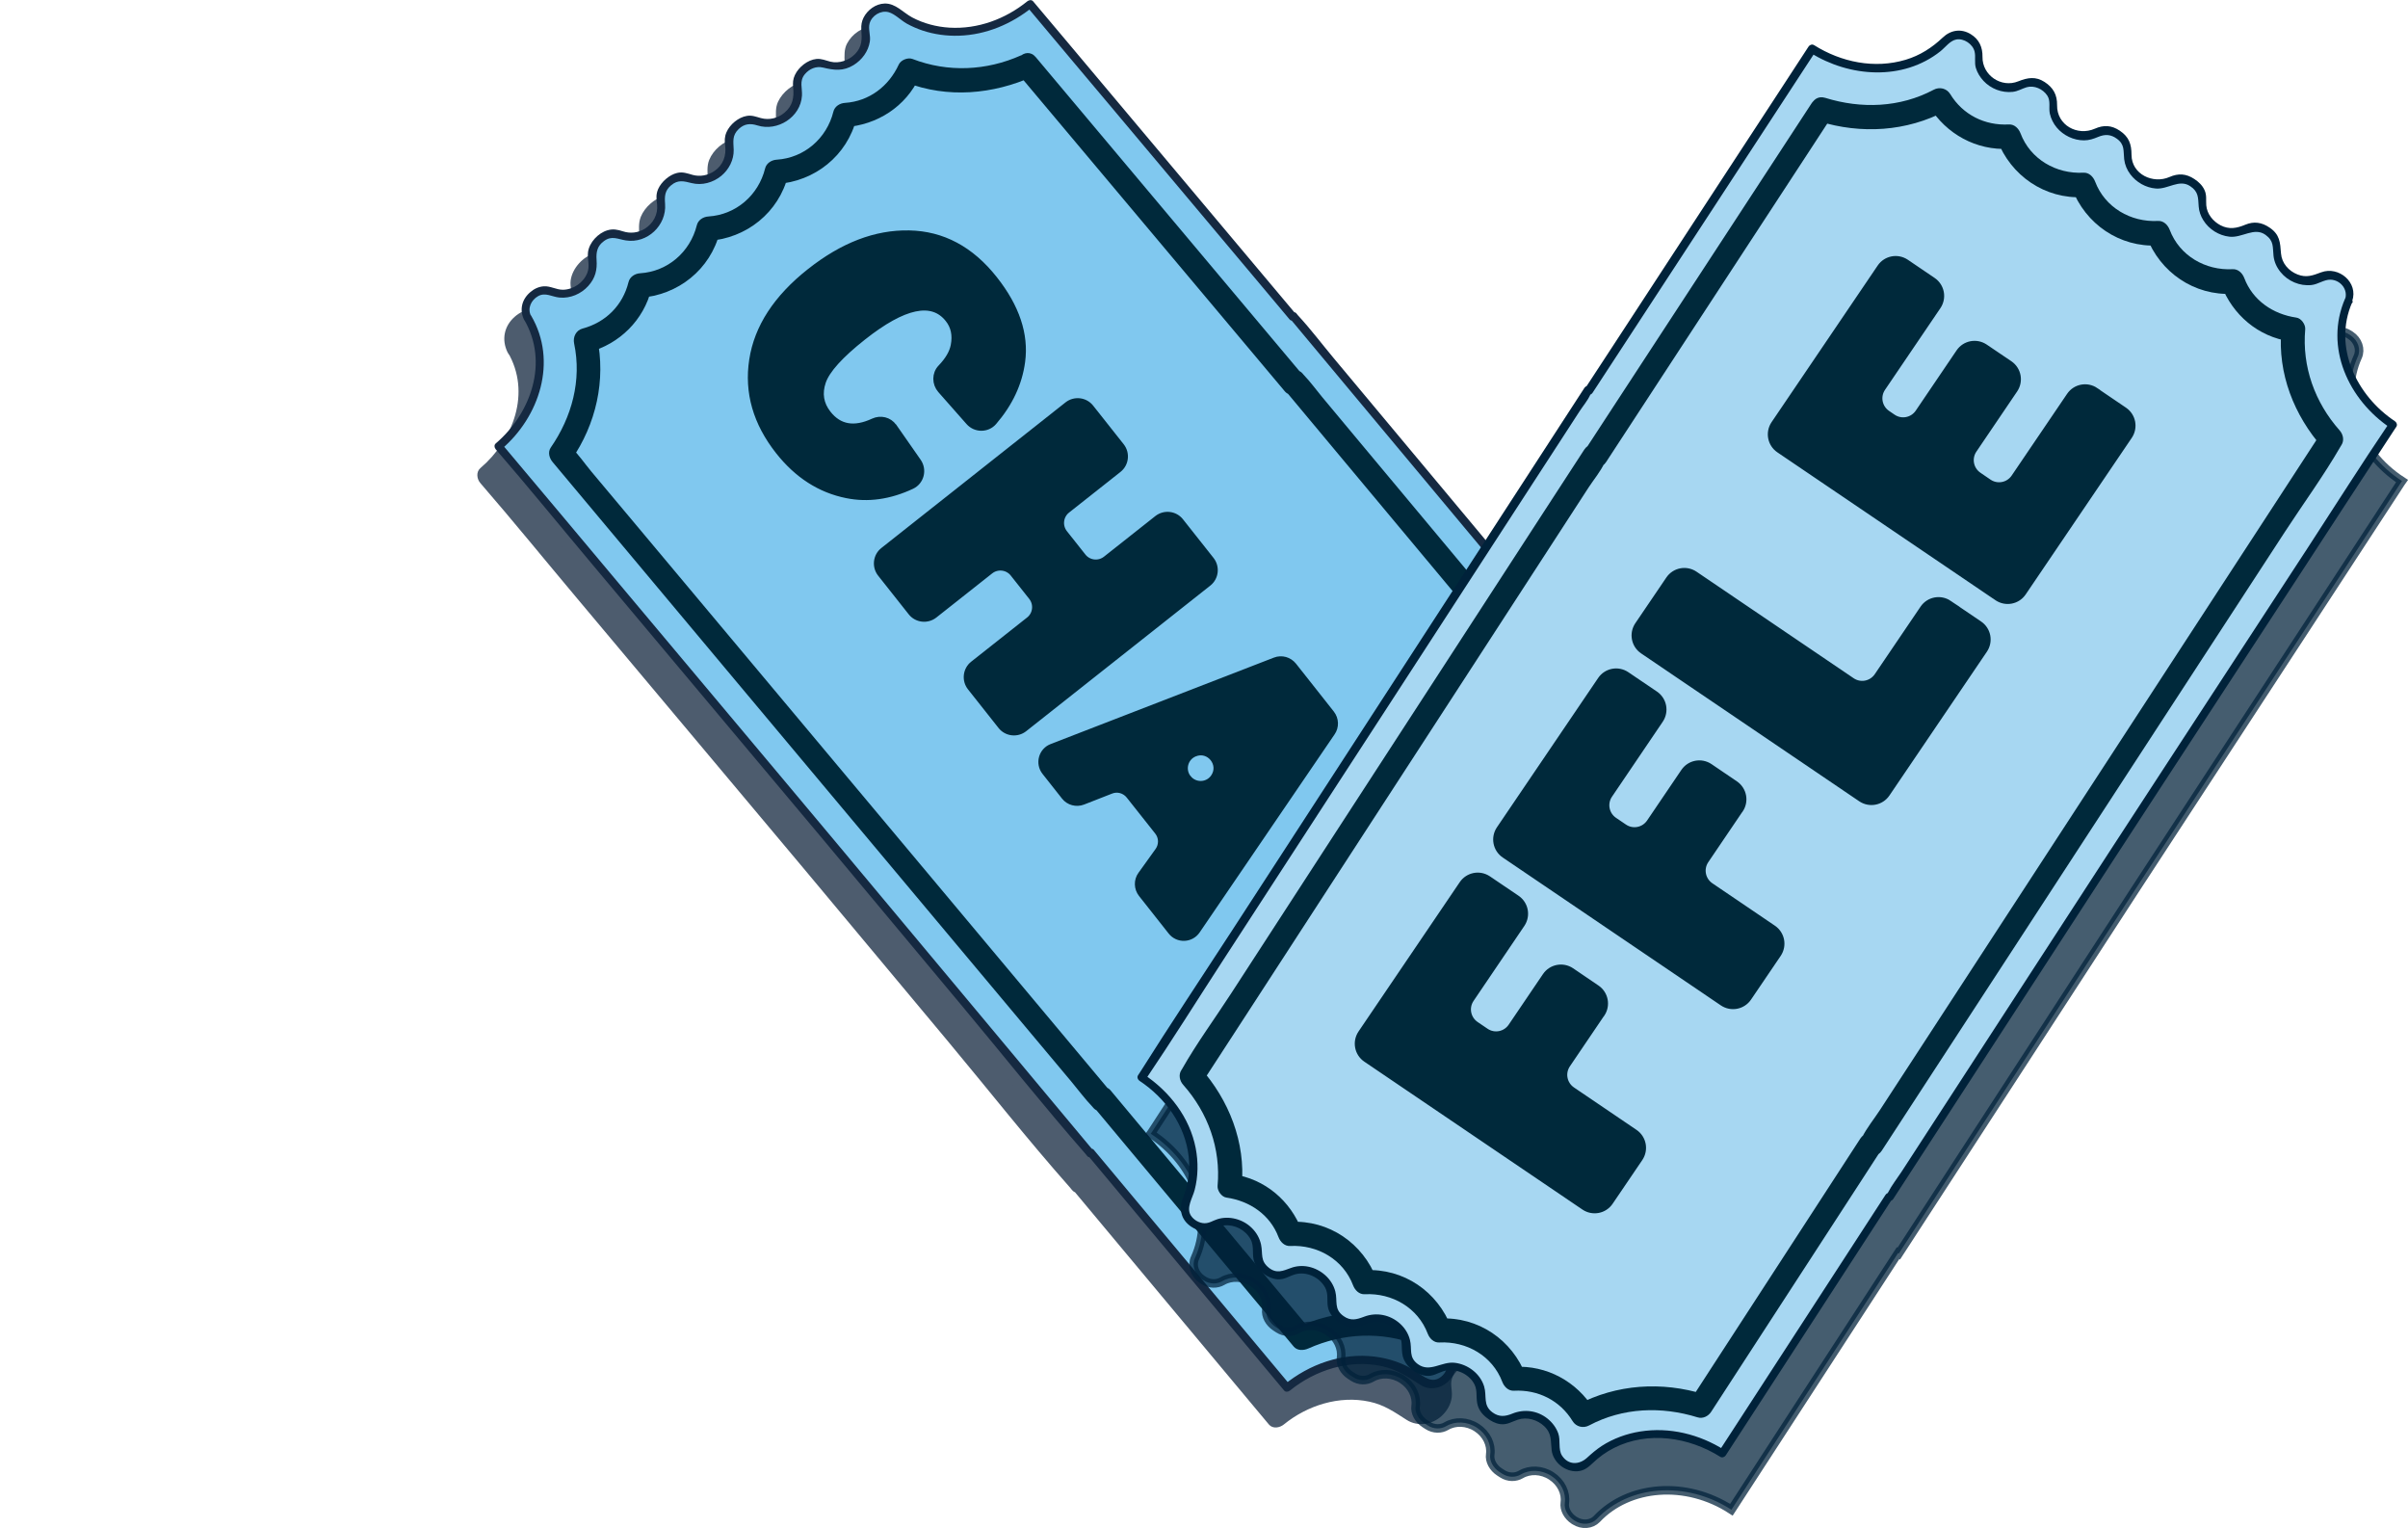 <?xml version="1.0" encoding="UTF-8"?><svg id="Layer_1" xmlns="http://www.w3.org/2000/svg" viewBox="0 0 301.52 191.29"><defs><style>.cls-1{stroke:#00293b;stroke-width:.81px;}.cls-1,.cls-2{stroke-miterlimit:10;}.cls-1,.cls-3{fill:#00293b;}.cls-2{opacity:.73;stroke:#00223a;stroke-width:1.07px;}.cls-2,.cls-4{fill:#00223a;}.cls-5{opacity:.76;}.cls-6{fill:#152941;}.cls-6,.cls-7,.cls-8,.cls-4,.cls-3{stroke-width:0px;}.cls-7{fill:#a7d7f2;}.cls-8{fill:#80c8ef;}</style></defs><g class="cls-5"><path class="cls-6" d="m64.74,43.39c-.52-.86-.29-2.04.59-2.78l.17-.14c.68-.57,1.58-.67,2.32-.35,1.14.5,2.63.29,3.75-.65,1.13-.94,1.58-2.34,1.27-3.52-.21-.8.17-1.72.89-2.31l.34-.28c.68-.57,1.58-.67,2.32-.35,1.14.5,2.63.29,3.75-.65,1.13-.94,1.58-2.34,1.27-3.52-.21-.8.17-1.72.89-2.31l.34-.28c.68-.57,1.58-.67,2.32-.35,1.14.5,2.63.29,3.75-.65,1.13-.94,1.58-2.34,1.27-3.52-.21-.8.17-1.72.89-2.31l.34-.28c.68-.57,1.58-.67,2.32-.35,1.14.5,2.63.29,3.75-.65,1.13-.94,1.58-2.34,1.27-3.52-.21-.8.17-1.72.89-2.31l.34-.28c.68-.57,1.58-.67,2.32-.35,1.14.5,2.63.29,3.75-.65s1.58-2.34,1.27-3.52c-.21-.8.17-1.72.89-2.31l.07-.06c.86-.71,2.03-.75,2.78-.12,4.47,3.73,11.66,3.47,16.87-.87l.02.03,32.85,39.11.08-.07,34.79,41.66,30.85,36.95.14.16c-5.19,4.32-6.63,11.19-3.64,16.11.52.86.29,2.04-.59,2.78l-.17.14c-.68.57-1.58.67-2.32.35-1.14-.5-2.63-.29-3.75.65-1.13.94-1.58,2.34-1.27,3.52.21.8-.17,1.72-.89,2.31l-.34.28c-.68.57-1.58.67-2.32.35-1.14-.5-2.63-.29-3.75.65-1.13.94-1.58,2.34-1.27,3.52.21.8-.17,1.72-.89,2.31l-.34.28c-.68.57-1.58.67-2.32.35-1.14-.5-2.63-.29-3.75.65s-1.58,2.34-1.27,3.52c.21.8-.17,1.72-.89,2.31l-.34.28c-.68.57-1.58.67-2.32.35-1.14-.5-2.63-.29-3.75.65-1.13.94-1.58,2.34-1.27,3.52.21.8-.17,1.72-.89,2.31l-.34.28c-.68.57-1.58.67-2.32.35-1.14-.5-2.63-.29-3.75.65-1.13.94-1.58,2.34-1.27,3.52.21.8-.17,1.72-.89,2.31l-.07.06c-.86.71-2.03.75-2.78.12-4.47-3.73-11.66-3.47-16.87.87l-.02-.03-24.54-29.38-.08.07-34.79-41.66-39.17-46.67-.14-.16c5.19-4.32,6.63-11.19,3.64-16.11Z"/><path class="cls-6" d="m65.89,42.72c-.24-.5.12-1.08.59-1.31.66-.32,1.46.2,2.16.27,1.59.16,3.22-.5,4.3-1.68s1.42-2.55,1.26-4.08c-.07-.68.12-1.17.72-1.55.65-.42,1.25.03,1.93.14,3.1.54,6.28-2.15,5.95-5.36-.08-.76-.17-1.24.51-1.77.64-.49,1.04-.23,1.75-.06,1.55.39,3.2-.05,4.43-1.05,1.16-.94,1.92-2.39,1.89-3.9-.02-.84-.34-1.38.4-2.03.51-.45.89-.43,1.52-.23,3.03.97,6.45-1.3,6.64-4.51.04-.72-.34-1.47.12-2.1.36-.49.9-.74,1.48-.62,1.62.35,2.96.53,4.46-.39,1.31-.8,2.25-2.14,2.45-3.67.11-.88-.42-3.32,1.3-2.91.67.16,1.44,1.03,2.07,1.37.69.38,1.43.7,2.18.95,1.52.51,3.18.73,4.79.68,3.65-.12,7.02-1.57,9.83-3.85h-1.88c3.66,4.38,7.34,8.73,11.01,13.1l17.75,21.13c1.37,1.64,2.75,3.27,4.12,4.91.49.59,1.37.43,1.88,0l.08-.07h-1.88c3.58,4.29,7.16,8.58,10.74,12.87,6.06,7.26,12.12,14.52,18.18,21.77,2.37,2.84,4.74,5.68,7.11,8.51l15.94,19.09,8.76,10.49c1.56,1.87,3.04,3.91,4.73,5.66.11.12.21.25.32.38v-1.88c-2.82,2.4-4.86,5.72-5.41,9.41-.25,1.71-.2,3.45.23,5.13.2.8.5,1.57.86,2.31s.94,1.48,0,2.1c-.7.47-1.53-.12-2.28-.19-.96-.1-1.92.1-2.79.54-1.67.84-2.88,2.63-2.84,4.53.02.87.35,1.47-.48,2.11-.78.59-1.4.09-2.27-.03-1.96-.27-3.96.71-5.03,2.37-.44.69-.72,1.51-.77,2.33-.05.97.43,1.74-.49,2.45-.73.56-1.28.13-2.09,0-.96-.17-1.92-.04-2.81.34-1.73.74-3.07,2.43-3.16,4.34-.05.97.41,1.69-.45,2.41-.73.61-1.31.17-2.14.03-1.89-.33-3.84.51-4.98,2.04-.54.73-.88,1.56-.97,2.47-.09.99.41,1.84-.47,2.58-.69.58-1.19.21-1.97.05-.94-.2-1.93-.1-2.82.25-1.72.67-3.04,2.23-3.28,4.07-.12.91.45,2.14-.49,2.75-.84.55-1.49-.33-2.16-.77-1.67-1.11-3.62-1.73-5.6-1.97-4.34-.52-8.58,1.04-11.93,3.76h1.88c-7.16-8.57-14.32-17.15-21.48-25.72-1.03-1.23-2.06-2.46-3.08-3.69-.49-.59-1.37-.43-1.88,0l-.08.07h1.88c-4.34-5.2-8.69-10.41-13.03-15.61l-19.12-22.89c-2.49-2.98-4.99-5.96-7.49-8.94-6.66-7.93-13.32-15.87-19.97-23.8-4.72-5.62-9.42-11.26-14.15-16.86-.11-.13-.22-.26-.33-.39v1.88c5.06-4.31,7.36-11.73,3.85-17.72-.87-1.48-3.17-.14-2.3,1.35,2.93,5.01.71,10.95-3.44,14.49-.57.49-.44,1.38,0,1.88,4.06,4.69,7.98,9.51,11.97,14.26l20.54,24.48c2.71,3.23,5.43,6.46,8.14,9.7l17.81,21.33c5.11,6.12,10.07,12.43,15.36,18.4.09.11.18.22.27.33.49.59,1.37.43,1.88,0l.08-.07h-1.88c7.19,8.61,14.37,17.21,21.56,25.82,1,1.2,2,2.39,3,3.59.49.59,1.37.42,1.88,0,2.94-2.39,6.95-3.66,10.71-2.85,1.85.39,3.13,1.3,4.68,2.29,1.37.87,3.16.59,4.34-.48.68-.62,1.18-1.45,1.29-2.37.12-.97-.34-1.8.2-2.72.49-.82,1.49-1.39,2.46-1.26s1.69.57,2.71.33c1.49-.36,2.88-1.79,3.16-3.29.16-.87-.27-1.72.06-2.56.4-1,1.53-1.74,2.62-1.59.85.12,1.47.5,2.37.38.84-.12,1.52-.53,2.15-1.08s1.12-1.26,1.32-2.09c.23-.93-.26-1.85.1-2.74s1.3-1.58,2.28-1.6,1.71.53,2.71.39c1.59-.22,3.09-1.61,3.47-3.16.21-.88-.22-1.72.03-2.57.29-.99,1.32-1.76,2.35-1.77.88-.01,1.62.49,2.53.41s1.58-.47,2.24-1.03c.62-.52,1.13-1.19,1.36-1.98.27-.93-.19-1.84.07-2.75s1.1-1.58,1.99-1.74c.93-.17,1.77.44,2.71.4,1.89-.07,3.62-1.77,3.67-3.67.03-1.03-.5-1.76-.92-2.65s-.68-1.82-.81-2.77c-.55-4.21,1.59-8.19,4.72-10.85.57-.49.44-1.38,0-1.88-3.9-4.49-7.63-9.14-11.45-13.7-5.7-6.82-11.4-13.65-17.1-20.47-2.19-2.62-4.38-5.25-6.57-7.87-5.88-7.04-11.75-14.08-17.63-21.11l-8.36-10.01c-1.48-1.78-2.91-3.63-4.46-5.34-.07-.08-.14-.17-.21-.26-.49-.59-1.37-.43-1.88,0l-.08.07h1.88c-3.71-4.42-7.42-8.84-11.13-13.25-5.9-7.03-11.8-14.05-17.71-21.08-1.35-1.6-2.69-3.2-4.04-4.8-.49-.59-1.37-.42-1.88,0-2.58,2.09-5.85,3.25-9.18,3.06-1.47-.09-2.94-.48-4.25-1.17s-2.28-1.89-3.86-1.85c-1.4.03-2.73.95-3.37,2.18-.75,1.46.27,3.16-.94,4.39-1.41,1.44-2.83.17-4.46.4-1.35.19-2.65,1.25-3.23,2.48-.7,1.5.37,3.17-1.04,4.38s-2.85-.04-4.46.28c-1.33.26-2.61,1.36-3.12,2.62-.62,1.54.47,3.2-1.14,4.37-1.46,1.06-2.88-.23-4.47.15-1.25.3-2.47,1.41-2.95,2.59-.66,1.62.52,3.33-1.3,4.47-1.46.91-2.91-.35-4.47.1-1.48.42-2.82,1.89-3.02,3.42-.11.82.28,1.59-.04,2.39-.36.9-1.3,1.58-2.28,1.6-.87.02-1.62-.49-2.53-.41-.82.07-1.55.42-2.16.96-1.33,1.17-1.66,2.88-.88,4.46s3.06.19,2.3-1.35Z"/></g><path class="cls-8" d="m66.05,39.77c-.52-.86-.29-2.04.59-2.78l.17-.14c.68-.57,1.58-.67,2.32-.35,1.14.5,2.63.29,3.75-.65,1.13-.94,1.58-2.34,1.27-3.52-.21-.8.17-1.72.89-2.31l.34-.28c.68-.57,1.58-.67,2.32-.35,1.14.5,2.63.29,3.75-.65,1.13-.94,1.58-2.34,1.27-3.52-.21-.8.17-1.72.89-2.31l.34-.28c.68-.57,1.58-.67,2.32-.35,1.14.5,2.63.29,3.75-.65,1.13-.94,1.58-2.34,1.27-3.52-.21-.8.17-1.72.89-2.31l.34-.28c.68-.57,1.58-.67,2.32-.35,1.14.5,2.63.29,3.75-.65,1.13-.94,1.58-2.34,1.27-3.52-.21-.8.17-1.72.89-2.31l.34-.28c.68-.57,1.58-.67,2.32-.35,1.14.5,2.63.29,3.75-.65s1.58-2.34,1.27-3.52c-.21-.8.17-1.72.89-2.31l.07-.06c.86-.71,2.03-.75,2.78-.12,4.47,3.73,11.66,3.47,16.87-.87l.02.03,32.85,39.11.08-.07,34.79,41.66,30.85,36.95.14.16c-5.19,4.32-6.63,11.19-3.64,16.11.52.86.29,2.04-.59,2.78l-.17.14c-.68.57-1.58.67-2.32.35-1.14-.5-2.63-.29-3.75.65-1.13.94-1.58,2.34-1.27,3.52.21.8-.17,1.72-.89,2.31l-.34.28c-.68.57-1.58.67-2.32.35-1.14-.5-2.63-.29-3.75.65-1.13.94-1.58,2.34-1.27,3.52.21.8-.17,1.72-.89,2.31l-.34.28c-.68.57-1.58.67-2.32.35-1.14-.5-2.63-.29-3.75.65s-1.58,2.34-1.27,3.52c.21.8-.17,1.72-.89,2.31l-.34.28c-.68.57-1.58.67-2.32.35-1.14-.5-2.63-.29-3.75.65-1.13.94-1.58,2.34-1.27,3.52.21.8-.17,1.72-.89,2.31l-.34.28c-.68.57-1.58.67-2.32.35-1.14-.5-2.63-.29-3.75.65-1.13.94-1.58,2.34-1.27,3.52.21.8-.17,1.72-.89,2.31l-.07.06c-.86.71-2.03.75-2.78.12-4.47-3.73-11.66-3.47-16.87.87l-.02-.03-24.54-29.38-.08.07-34.79-41.66-39.17-46.67-.14-.16c5.19-4.32,6.63-11.19,3.64-16.11Z"/><path class="cls-6" d="m66.48,39.52c-.46-.93.03-1.95.89-2.44.92-.53,1.76.09,2.69.17,1.34.13,2.7-.45,3.6-1.45s1.13-2.03,1.04-3.28c-.07-.98.1-1.75.94-2.35.97-.71,1.71-.23,2.74-.07,2.68.42,5.1-1.9,4.9-4.56-.07-.97-.05-1.67.76-2.35.86-.72,1.58-.51,2.56-.27,1.3.33,2.69-.06,3.71-.9.96-.79,1.59-2,1.56-3.26-.03-1.04-.23-1.79.64-2.62.69-.65,1.44-.72,2.32-.44,2.51.8,5.42-1.02,5.59-3.72.06-.97-.36-1.82.36-2.69.57-.68,1.4-1.04,2.28-.83,1.39.34,2.53.48,3.82-.31,1.06-.65,1.85-1.72,2.04-2.95.12-.74-.23-1.57-.03-2.27.28-.99,1.39-1.66,2.36-1.41.79.21,1.55,1.02,2.28,1.43.63.35,1.3.64,1.98.87,1.46.49,3.03.7,4.57.65,3.42-.11,6.61-1.47,9.25-3.61h-.72c3.66,4.38,7.34,8.73,11.01,13.1,5.92,7.04,11.83,14.09,17.75,21.13,1.37,1.64,2.75,3.27,4.12,4.91.19.22.52.16.72,0l.08-.07h-.72c3.58,4.29,7.16,8.58,10.74,12.87,6.06,7.26,12.12,14.52,18.18,21.77,2.37,2.84,4.74,5.68,7.11,8.51,5.31,6.36,10.62,12.73,15.94,19.09,2.92,3.5,5.84,6.99,8.76,10.49l3.07,3.67c.54.65,1.05,1.41,1.66,1.99.11.11.22.26.32.38v-.72c-2.71,2.32-4.69,5.48-5.2,9.05-.22,1.56-.16,3.16.23,4.69.18.73.45,1.44.77,2.11.53,1.1,1.08,2.18-.12,3.1-1.04.81-1.88.14-2.97.03-.78-.07-1.56.09-2.26.44-1.43.7-2.47,2.2-2.43,3.82.02,1.08.25,1.87-.73,2.69-1.08.91-1.89.31-3.07.18-1.6-.18-3.23.65-4.1,1.99-.37.57-.61,1.24-.65,1.92-.07,1.19.36,2.11-.73,3.03-.98.83-1.8.37-2.9.2-.77-.12-1.55-.01-2.27.3-1.43.62-2.55,2-2.65,3.59-.08,1.2.34,2.03-.69,2.99-.96.9-1.84.41-2.94.24-1.53-.24-3.1.45-4.05,1.66-.47.6-.77,1.29-.85,2.05-.04.34,0,.65.02.98.06.95-.02,1.51-.73,2.18-.91.85-1.73.48-2.77.26-.79-.17-1.63-.05-2.38.25-1.36.55-2.44,1.81-2.67,3.27-.19,1.22.43,2.38-.73,3.33s-2.16.02-3.16-.64c-1.55-1.02-3.34-1.63-5.18-1.86-4.11-.51-8.17.94-11.34,3.52h.72c-7.16-8.57-14.32-17.15-21.48-25.72-1.03-1.23-2.06-2.46-3.08-3.69-.19-.22-.52-.16-.72,0l-.08.07h.72c-4.34-5.2-8.69-10.41-13.03-15.61-6.37-7.63-12.74-15.26-19.12-22.89-2.49-2.98-4.99-5.96-7.49-8.94-6.66-7.93-13.32-15.87-19.97-23.8-4.72-5.62-9.42-11.26-14.15-16.86-.11-.13-.22-.26-.33-.39v.72c4.78-4.07,7.05-11.03,3.72-16.72-.33-.56-1.2-.05-.87.51,3.11,5.32.86,11.71-3.57,15.49-.22.19-.17.52,0,.72,4.06,4.69,7.98,9.51,11.97,14.26l20.54,24.48c2.71,3.23,5.43,6.46,8.14,9.7,5.94,7.11,11.87,14.22,17.81,21.33,5.12,6.13,10.1,12.39,15.36,18.4.09.11.18.22.27.33.19.22.52.16.72,0l.08-.07h-.72c7.19,8.61,14.37,17.21,21.56,25.82,1,1.2,2,2.39,3,3.59.19.22.52.16.72,0,3.19-2.58,7.44-3.93,11.51-3.06,1.91.41,3.26,1.35,4.87,2.37,1.07.67,2.4.47,3.33-.35.55-.49.97-1.15,1.07-1.9.14-1.11-.34-1.94.3-3.03s2.07-1.88,3.39-1.64c.8.15,1.43.52,2.27.33,1.21-.27,2.4-1.49,2.59-2.72.14-.93-.26-1.73.1-2.66.54-1.38,2.12-2.34,3.6-2.07.67.12,1.22.45,1.93.38s1.26-.41,1.78-.86.95-1.03,1.11-1.72c.22-.97-.24-1.86.14-2.84.47-1.21,1.73-2.09,3.04-2.11.87-.01,1.61.51,2.49.42,1.3-.13,2.6-1.32,2.89-2.59.2-.87-.23-1.69.03-2.57.4-1.34,1.75-2.35,3.15-2.38.85-.01,1.57.49,2.42.43.69-.05,1.25-.37,1.77-.81s.96-.96,1.15-1.61c.27-.93-.2-1.82.07-2.75.34-1.16,1.4-2.06,2.57-2.31,1.07-.23,1.9.43,2.93.37,1.44-.07,2.8-1.39,2.85-2.85.03-.87-.45-1.48-.81-2.23-.48-1-.79-2.09-.92-3.18-.53-4.42,1.66-8.62,4.96-11.44.22-.19.17-.52,0-.72-3.9-4.49-7.63-9.14-11.45-13.7l-17.1-20.47c-2.19-2.62-4.38-5.25-6.57-7.87-5.88-7.04-11.75-14.08-17.63-21.11l-8.36-10.01c-1.48-1.77-2.89-3.65-4.46-5.34-.08-.08-.14-.17-.21-.26-.19-.22-.52-.16-.72,0l-.08.07h.72c-3.71-4.42-7.42-8.84-11.13-13.25-5.9-7.03-11.8-14.05-17.71-21.08-1.35-1.6-2.69-3.2-4.04-4.8-.19-.22-.52-.16-.72,0-2.75,2.23-6.21,3.51-9.76,3.3-1.62-.1-3.23-.52-4.66-1.28-1.14-.61-2.07-1.77-3.44-1.74-1.12.03-2.15.79-2.65,1.77-.23.46-.31.94-.28,1.45.08,1.21.14,2.17-.79,3.11-.78.79-1.97,1.21-3.07.95-.61-.15-1.11-.4-1.76-.34-1.1.11-2.22,1.01-2.69,2-.25.52-.28,1-.22,1.56.12,1.27-.05,2.28-1.07,3.15-.83.71-1.92.98-2.98.69-.62-.17-1.11-.38-1.76-.27-1.05.17-2.12,1.07-2.54,2.04-.25.58-.25,1.07-.17,1.67.17,1.26-.25,2.45-1.35,3.19-.8.55-1.79.74-2.73.48-.68-.19-1.22-.41-1.94-.24-.97.23-1.97,1.11-2.37,2.02-.3.7-.21,1.22-.13,1.94.13,1.23-.49,2.37-1.55,3.03-.84.51-1.8.62-2.72.32-.68-.22-1.25-.34-1.95-.13-1.16.34-2.27,1.52-2.43,2.73-.11.92.27,1.68-.09,2.6-.47,1.21-1.73,2.09-3.04,2.11-.85.01-1.57-.49-2.42-.43-.64.05-1.21.32-1.69.74-1.05.9-1.37,2.21-.76,3.46.29.58,1.16.07.87-.51Z"/><path class="cls-3" d="m127.85,6.93c-4.34,1.94-9.16,2.16-13.6.45-.57-.22-1.46.14-1.71.7-1.25,2.72-3.7,4.6-6.73,4.8-.66.04-1.3.44-1.46,1.11-.83,3.33-3.64,5.78-7.09,6-.66.04-1.3.44-1.46,1.11-.83,3.33-3.63,5.78-7.09,6-.66.04-1.3.44-1.46,1.11-.83,3.33-3.64,5.78-7.09,6-.66.04-1.3.44-1.46,1.11-.72,2.91-2.86,5.04-5.75,5.81-.83.22-1.23,1.07-1.06,1.87.97,4.6-.28,9.2-2.92,13.02-.41.59-.18,1.35.24,1.84,2.24,2.68,4.48,5.35,6.72,8.03l16.15,19.29c6.52,7.78,13.03,15.56,19.55,23.34,5.64,6.73,11.27,13.46,16.91,20.19l5.6,6.68c.87,1.04,1.7,2.17,2.64,3.15.04.04.08.1.12.14.56.67,1.56.49,2.15,0l.08-.07h-2.15c7.29,8.74,14.59,17.47,21.88,26.21l3.13,3.75c.46.55,1.26.5,1.84.24,4.34-1.94,9.16-2.16,13.6-.45.57.22,1.46-.14,1.71-.7,1.25-2.72,3.7-4.61,6.73-4.8.66-.04,1.3-.44,1.46-1.11.83-3.33,3.64-5.78,7.09-6,.66-.04,1.3-.44,1.46-1.11.83-3.33,3.63-5.78,7.09-6,.66-.04,1.3-.44,1.46-1.11.83-3.33,3.64-5.78,7.09-6,.66-.04,1.3-.44,1.46-1.11.72-2.91,2.86-5.04,5.75-5.81.83-.22,1.23-1.07,1.06-1.87-.97-4.6.28-9.2,2.92-13.02.41-.59.17-1.35-.24-1.84-1.97-2.36-3.93-4.71-5.9-7.07l-14.17-16.97c-5.72-6.85-11.43-13.69-17.15-20.54l-14.83-17.76-4.87-5.84c-.77-.93-1.5-1.94-2.34-2.81-.04-.04-.07-.08-.1-.12-.56-.67-1.56-.49-2.15,0l-.08.07h2.15c-3.76-4.48-7.53-8.96-11.29-13.44-5.97-7.11-11.94-14.21-17.91-21.32l-4.14-4.93c-1.26-1.5-3.39.66-2.15,2.15,3.76,4.48,7.53,8.96,11.29,13.44,5.97,7.11,11.94,14.21,17.91,21.32l4.14,4.93c.56.67,1.56.49,2.15,0l.08-.07h-2.15c1.97,2.36,3.93,4.71,5.9,7.07,4.72,5.66,9.45,11.32,14.17,16.97,5.72,6.85,11.43,13.69,17.15,20.54l14.83,17.76,4.87,5.84c.76.9,1.47,2.01,2.34,2.81.04.04.07.08.1.12l-.24-1.84c-3.11,4.5-4.36,9.98-3.23,15.36l1.06-1.87c-3.88,1.04-6.9,4.02-7.87,7.93l1.46-1.11c-4.78.31-8.85,3.54-10.02,8.23l1.46-1.11c-4.78.31-8.85,3.54-10.02,8.23l1.46-1.11c-4.78.31-8.85,3.54-10.02,8.23l1.46-1.11c-4.04.26-7.65,2.58-9.36,6.3l1.71-.7c-5.23-2.01-10.89-1.5-15.94.76l1.84.24c-7.29-8.74-14.59-17.47-21.88-26.21l-3.13-3.75c-.56-.67-1.56-.49-2.15,0l-.08.07h2.15c-2.24-2.68-4.48-5.35-6.72-8.03-5.38-6.43-10.77-12.86-16.15-19.29-6.52-7.78-13.03-15.56-19.55-23.34-5.64-6.73-11.27-13.46-16.91-20.19l-5.6-6.68c-.86-1.03-1.67-2.24-2.64-3.15-.04-.04-.08-.1-.12-.14l.24,1.84c3.11-4.5,4.36-9.98,3.23-15.36l-1.06,1.87c3.88-1.04,6.9-4.02,7.87-7.93l-1.46,1.11c4.78-.31,8.85-3.54,10.02-8.23l-1.46,1.11c4.78-.31,8.85-3.54,10.02-8.23l-1.46,1.11c4.78-.31,8.85-3.54,10.02-8.23l-1.46,1.11c4.04-.26,7.65-2.58,9.35-6.3l-1.71.7c5.23,2.01,10.89,1.5,15.94-.76,1.78-.8.24-3.41-1.53-2.62Z"/><path class="cls-2" d="m295.23,44.66c.42-.92.04-2.06-.92-2.69l-.19-.12c-.75-.48-1.65-.48-2.34-.07-1.08.63-2.57.6-3.81-.2-1.23-.8-1.85-2.13-1.68-3.35.12-.82-.38-1.69-1.15-2.19l-.37-.24c-.75-.48-1.65-.48-2.34-.07-1.08.63-2.57.6-3.81-.2-1.23-.8-1.85-2.13-1.68-3.35.12-.82-.38-1.69-1.15-2.19l-.37-.24c-.75-.48-1.65-.48-2.34-.07-1.08.63-2.57.6-3.8-.2-1.23-.8-1.85-2.13-1.68-3.35.12-.82-.38-1.69-1.15-2.19l-.37-.24c-.75-.48-1.65-.48-2.34-.07-1.08.63-2.57.6-3.8-.2-1.23-.8-1.85-2.13-1.68-3.35.12-.82-.38-1.69-1.15-2.19l-.37-.24c-.75-.48-1.65-.48-2.34-.07-1.08.63-2.57.6-3.8-.2s-1.85-2.13-1.68-3.35c.12-.82-.38-1.69-1.15-2.19l-.08-.05c-.93-.6-2.1-.5-2.78.21-3.99,4.24-11.16,4.84-16.85,1.15l-.02.03-27.95,42.75-.09-.06-29.57,45.52-26.22,40.37-.12.17c5.67,3.67,7.92,10.32,5.54,15.56-.42.92-.04,2.06.92,2.69l.19.12c.75.48,1.65.48,2.34.07,1.08-.63,2.57-.6,3.81.2,1.23.8,1.85,2.13,1.68,3.35-.12.82.38,1.69,1.15,2.19l.37.24c.75.48,1.65.48,2.34.07,1.08-.63,2.57-.6,3.81.2,1.23.8,1.85,2.13,1.68,3.35-.12.82.38,1.69,1.15,2.19l.37.24c.75.48,1.65.48,2.34.07,1.08-.63,2.57-.6,3.8.2s1.85,2.13,1.68,3.35c-.12.82.38,1.69,1.15,2.19l.37.24c.75.48,1.65.48,2.34.07,1.08-.63,2.57-.6,3.8.2,1.23.8,1.85,2.13,1.68,3.35-.12.82.38,1.69,1.15,2.19l.37.24c.75.48,1.65.48,2.34.07,1.08-.63,2.57-.6,3.8.2,1.23.8,1.85,2.13,1.68,3.35-.12.82.38,1.69,1.15,2.19l.08.05c.93.6,2.1.5,2.78-.21,3.99-4.24,11.16-4.84,16.85-1.15l.02-.03,20.85-32.1.09.06,29.57-45.52,33.32-51.02.12-.17c-5.67-3.67-7.92-10.32-5.54-15.56Z"/><path class="cls-7" d="m294.04,37.56c.42-.92.04-2.06-.92-2.69l-.19-.12c-.75-.48-1.65-.48-2.34-.07-1.08.63-2.57.6-3.81-.2-1.23-.8-1.85-2.13-1.68-3.35.12-.82-.38-1.69-1.15-2.19l-.37-.24c-.75-.48-1.65-.48-2.34-.07-1.08.63-2.57.6-3.81-.2-1.23-.8-1.85-2.13-1.68-3.35.12-.82-.38-1.69-1.15-2.19l-.37-.24c-.75-.48-1.65-.48-2.34-.07-1.08.63-2.57.6-3.8-.2-1.23-.8-1.85-2.13-1.68-3.35.12-.82-.38-1.69-1.15-2.19l-.37-.24c-.75-.48-1.65-.48-2.34-.07-1.08.63-2.57.6-3.8-.2-1.23-.8-1.85-2.13-1.68-3.35.12-.82-.38-1.69-1.15-2.19l-.37-.24c-.75-.48-1.65-.48-2.34-.07-1.08.63-2.57.6-3.8-.2s-1.85-2.13-1.68-3.35c.12-.82-.38-1.69-1.15-2.19l-.08-.05c-.93-.6-2.1-.5-2.78.21-3.99,4.24-11.16,4.84-16.85,1.15l-.02.03-27.95,42.75-.09-.06-29.57,45.52-26.22,40.37-.12.17c5.67,3.67,7.92,10.32,5.54,15.56-.42.92-.04,2.06.92,2.69l.19.12c.75.48,1.65.48,2.34.07,1.08-.63,2.57-.6,3.81.2,1.23.8,1.85,2.13,1.68,3.35-.12.82.38,1.69,1.15,2.19l.37.24c.75.48,1.65.48,2.34.07,1.08-.63,2.57-.6,3.81.2,1.23.8,1.85,2.13,1.68,3.35-.12.82.38,1.69,1.15,2.19l.37.24c.75.48,1.65.48,2.34.07,1.08-.63,2.57-.6,3.8.2s1.85,2.13,1.68,3.35c-.12.82.38,1.69,1.15,2.19l.37.24c.75.48,1.65.48,2.34.07,1.08-.63,2.57-.6,3.8.2,1.23.8,1.85,2.13,1.68,3.35-.12.82.38,1.69,1.15,2.19l.37.24c.75.48,1.65.48,2.34.07,1.08-.63,2.57-.6,3.8.2,1.23.8,1.85,2.13,1.68,3.35-.12.82.38,1.69,1.15,2.19l.08.05c.93.6,2.1.5,2.78-.21,3.99-4.24,11.16-4.84,16.85-1.15l.02-.03,20.85-32.1.09.06,29.57-45.52,33.32-51.02.12-.17c-5.67-3.67-7.92-10.32-5.54-15.56Z"/><path class="cls-4" d="m294.53,37.69c.81-2.32-1.68-4.42-3.88-3.6-1.05.39-1.84.71-2.96.27s-1.97-1.41-2.07-2.62c-.11-1.41-.14-2.38-1.45-3.26-.96-.65-1.94-.8-3.02-.35s-2.03.63-3.11.07c-.95-.5-1.69-1.42-1.78-2.5-.05-.68.08-1.26-.22-1.91-.27-.59-.74-1.03-1.27-1.38-1.03-.68-2-.74-3.12-.25-2.05.9-4.74-.33-4.75-2.78,0-1.33-.32-2.25-1.47-3.02-1.03-.69-2.01-.74-3.12-.25-2.18.96-4.77-.44-4.73-2.94.02-1.29-.47-2.2-1.57-2.91s-2.09-.56-3.29-.08c-2.14.87-4.52-.77-4.48-3.06.02-1.2-.41-2.19-1.47-2.84-1.2-.74-2.51-.53-3.51.42-1.35,1.28-2.85,2.24-4.64,2.78-3.9,1.17-8.07.31-11.47-1.83-.24-.15-.55-.04-.69.18-3.11,4.78-6.24,9.55-9.36,14.32l-15.1,23.1c-1.17,1.79-2.34,3.58-3.51,5.36l.69-.18-.09-.06c-.24-.15-.55-.04-.69.18-3.04,4.69-6.09,9.37-9.13,14.06-5.15,7.93-10.3,15.86-15.45,23.79-2.01,3.1-4.03,6.2-6.04,9.3l-13.55,20.85c-3.82,5.88-7.72,11.72-11.46,17.65-.09.14-.18.28-.27.41-.16.24-.03.55.18.69,3.24,2.15,5.71,5.53,6.16,9.47.2,1.77-.05,3.51-.7,5.16-.54,1.39-.3,2.74,1,3.62.49.33,1.04.54,1.64.55.93.02,1.62-.62,2.53-.7,1.31-.12,2.62.56,3.27,1.72.53.94.12,1.95.5,2.92.43,1.08,1.71,2.01,2.87,2.11.88.07,1.45-.41,2.25-.63,1.42-.38,3.02.38,3.72,1.65.47.85.17,1.7.38,2.57.19.75.72,1.36,1.35,1.79.48.33.99.6,1.57.66.9.09,1.49-.4,2.32-.62,1.29-.34,2.77.26,3.53,1.34.68.97.32,1.85.58,2.88.31,1.23,1.67,2.31,2.92,2.44.85.09,1.39-.32,2.15-.57,1.33-.44,2.91.17,3.7,1.3.65.92.37,1.7.55,2.71.14.77.61,1.38,1.22,1.84.49.38,1.04.68,1.66.77.88.11,1.43-.3,2.22-.56,1.14-.38,2.45.02,3.3.83.97.94.78,1.81.92,2.99.18,1.52,1.7,2.74,3.22,2.64.81-.05,1.33-.46,1.89-.99.81-.78,1.7-1.43,2.7-1.93,4.26-2.15,9.37-1.36,13.3,1.11.24.15.55.04.69-.18,6.09-9.37,12.17-18.73,18.25-28.1.87-1.35,1.75-2.69,2.62-4.04l-.69.18.09.06c.24.15.55.04.69-.18,3.69-5.68,7.38-11.37,11.08-17.05,5.42-8.34,10.83-16.68,16.25-25.01,2.12-3.26,4.24-6.51,6.37-9.77,5.66-8.67,11.33-17.34,16.99-26.01,4.01-6.14,8.01-12.3,12.04-18.43.09-.14.19-.28.28-.42.16-.24.03-.55-.18-.69-4.79-3.18-7.78-9.29-5.36-14.86.26-.59-.61-1.11-.87-.51-2.66,6.11.43,12.73,5.72,16.25l-.18-.69c-3.48,5.14-6.79,10.39-10.18,15.59-5.82,8.92-11.65,17.84-17.47,26.75-2.31,3.53-4.62,7.07-6.92,10.61l-15.14,23.3-8.36,12.87-3.02,4.65c-.55.84-1.22,1.68-1.68,2.58-.06.12-.16.24-.23.36l.69-.18-.09-.06c-.24-.15-.55-.04-.69.18-6.11,9.4-12.22,18.81-18.32,28.21-.85,1.31-1.7,2.62-2.55,3.92l.69-.18c-3.13-1.97-6.85-2.9-10.53-2.32-1.71.27-3.39.88-4.84,1.82-.67.44-1.26.95-1.85,1.49-.99.89-2.34.91-3.12-.3-.49-.77-.15-1.89-.46-2.76-.26-.74-.75-1.38-1.36-1.87-1.26-1-2.9-1.22-4.38-.62-.91.37-1.66.46-2.5-.15-1.22-.9-.68-2.01-1.04-3.23-.48-1.62-2.04-2.79-3.69-2.98s-3.11,1.27-4.61.17c-1.2-.88-.69-1.86-1-3.06-.2-.79-.66-1.5-1.27-2.04-1.23-1.09-2.92-1.43-4.46-.84-.95.36-1.68.56-2.57-.07-1.25-.88-.73-1.87-1.04-3.09-.4-1.57-1.8-2.78-3.37-3.1-.73-.15-1.5-.1-2.19.16-.99.36-1.77.74-2.74-.01-1.14-.89-.75-1.74-1-2.93-.17-.79-.59-1.52-1.17-2.08-1.1-1.08-2.8-1.55-4.28-1.09-.58.18-1.01.52-1.64.51s-1.34-.4-1.7-.97c-.62-.98.23-2.21.48-3.2.44-1.7.46-3.49.13-5.22-.75-3.86-3.27-7.1-6.49-9.24l.18.69c3.33-4.93,6.49-9.98,9.73-14.97,4.84-7.46,9.69-14.91,14.53-22.37,1.86-2.87,3.72-5.73,5.59-8.6,4.99-7.69,9.99-15.38,14.98-23.07l7.1-10.93,2.44-3.76c.43-.66,1.03-1.36,1.35-2.08.04-.1.12-.19.18-.28l-.69.18.09.06c.24.15.55.04.69-.18,3.16-4.83,6.31-9.66,9.47-14.49,5.02-7.68,10.04-15.36,15.06-23.04,1.14-1.75,2.29-3.5,3.43-5.25l-.69.18c4.9,3.08,11.6,3.57,16.31-.18.61-.49,1.2-1.33,1.99-1.47.94-.17,2.06.58,2.28,1.52.16.68-.05,1.36.16,2.05.18.6.53,1.15.95,1.61.92.99,2.31,1.53,3.66,1.38.66-.07,1.14-.4,1.75-.58.93-.27,2.03.21,2.58,1.04.45.68.16,1.51.32,2.26.14.64.45,1.25.87,1.75.83.99,2.11,1.6,3.41,1.6.64,0,1.19-.19,1.77-.43.86-.36,1.59-.33,2.35.23,1.01.74.79,1.51.91,2.56.08.69.35,1.34.77,1.89.75,1,1.94,1.68,3.2,1.78,1.52.12,2.91-1.22,4.29-.3,1.06.7.99,1.43,1.07,2.54.04.61.25,1.21.58,1.73.71,1.14,1.94,1.91,3.27,2.06,1.59.18,3.1-1.25,4.52-.23,1.07.78.88,1.5,1,2.62.08.76.4,1.45.88,2.04.92,1.14,2.41,1.78,3.87,1.62.84-.09,1.57-.69,2.39-.67,1.26.04,2.24,1.26,1.81,2.49-.22.62.76.88.98.27Z"/><path class="cls-3" d="m227.75,15.18c5.3,1.64,10.98,1.3,15.91-1.31l-2.08-.54c2.12,3.46,5.89,5.52,9.96,5.3l-1.46-1.11c1.7,4.48,5.97,7.42,10.81,7.16l-1.46-1.11c1.7,4.48,5.97,7.42,10.81,7.16l-1.46-1.11c1.7,4.48,5.97,7.42,10.81,7.16l-1.46-1.11c1.42,3.75,4.63,6.49,8.64,7.07l-1.11-1.46c-.48,5.48,1.59,10.72,5.19,14.79l-.24-1.84c-1.91,2.93-3.81,5.85-5.72,8.78-4.58,7.03-9.16,14.05-13.74,21.08-5.54,8.5-11.08,17.01-16.62,25.51-4.79,7.36-9.59,14.71-14.38,22.07-1.59,2.43-3.17,4.87-4.76,7.3-.73,1.12-1.66,2.25-2.25,3.45-.03.05-.07.11-.1.16l2.08-.54-.09-.06c-.71-.46-1.65-.12-2.08.54-6.2,9.54-12.4,19.09-18.6,28.63-.89,1.37-1.77,2.73-2.66,4.1l1.71-.7c-5.3-1.64-10.98-1.29-15.91,1.32l2.08.54c-2.12-3.46-5.89-5.52-9.96-5.3l1.46,1.11c-1.7-4.48-5.97-7.42-10.81-7.16l1.46,1.11c-1.7-4.48-5.97-7.42-10.81-7.16l1.46,1.11c-1.7-4.48-5.97-7.42-10.81-7.16l1.46,1.11c-1.42-3.75-4.62-6.49-8.64-7.07l1.11,1.46c.48-5.48-1.59-10.72-5.19-14.79l.24,1.84c1.67-2.57,3.34-5.15,5.02-7.72,4.01-6.18,8.03-12.36,12.04-18.54l14.58-22.44c4.2-6.47,8.4-12.94,12.6-19.41l4.14-6.38c.64-.98,1.5-2,1.99-3.07.02-.05.06-.09.09-.14l-2.08.54.09.06c.71.46,1.64.12,2.08-.54,3.2-4.9,6.4-9.79,9.6-14.69,5.08-7.77,10.16-15.54,15.24-23.31,1.17-1.8,2.35-3.59,3.52-5.39,1.07-1.64-1.55-3.16-2.62-1.53-3.2,4.9-6.4,9.79-9.6,14.69-5.08,7.77-10.16,15.54-15.24,23.31-1.17,1.8-2.35,3.59-3.52,5.39l2.08-.54-.09-.06c-.71-.46-1.65-.12-2.08.54-1.67,2.57-3.34,5.15-5.02,7.72l-12.04,18.54c-4.86,7.48-9.72,14.96-14.58,22.44l-12.6,19.41c-2.03,3.13-4.29,6.2-6.13,9.44-.03.05-.06.09-.09.14-.38.59-.2,1.35.24,1.84,3.1,3.5,4.72,7.97,4.3,12.65-.05.59.5,1.38,1.11,1.46,2.91.42,5.46,2.14,6.52,4.95.23.6.76,1.15,1.46,1.11,3.41-.18,6.65,1.68,7.88,4.93.23.6.76,1.15,1.46,1.11,3.41-.18,6.65,1.68,7.88,4.93.23.6.76,1.15,1.46,1.11,3.41-.18,6.65,1.68,7.88,4.93.23.6.76,1.15,1.46,1.11,3.01-.16,5.76,1.21,7.34,3.8.44.72,1.34.94,2.08.54,4.22-2.24,9.05-2.41,13.57-1.01.66.21,1.35-.14,1.71-.7,6.2-9.54,12.4-19.09,18.6-28.63l2.66-4.1-2.08.54.09.06c.71.46,1.65.12,2.08-.54,1.91-2.93,3.81-5.85,5.72-8.78,4.58-7.03,9.16-14.05,13.74-21.08,5.54-8.5,11.08-17.01,16.62-25.51,4.79-7.36,9.59-14.71,14.38-22.07,2.32-3.56,4.88-7.06,7.01-10.75.03-.05.07-.1.1-.16.38-.59.2-1.35-.24-1.84-3.1-3.5-4.71-7.97-4.3-12.65.05-.59-.5-1.38-1.11-1.46-2.91-.42-5.46-2.14-6.52-4.95-.23-.6-.76-1.15-1.46-1.11-3.41.18-6.65-1.68-7.88-4.93-.23-.6-.76-1.15-1.46-1.11-3.41.18-6.65-1.68-7.88-4.93-.23-.6-.76-1.15-1.46-1.11-3.41.18-6.65-1.68-7.88-4.93-.23-.6-.76-1.15-1.46-1.11-3.01.16-5.76-1.21-7.34-3.8-.44-.72-1.34-.94-2.08-.54-4.22,2.24-9.05,2.41-13.57,1.01-1.87-.58-2.67,2.35-.81,2.93Z"/><path class="cls-1" d="m200.53,126.93l-4.29,6.33c-.72,1.06-.44,2.49.62,3.21l7.83,5.31c1.06.72,1.33,2.15.62,3.21l-3.72,5.48c-.72,1.06-2.15,1.33-3.21.62l-27.32-18.52c-1.06-.72-1.33-2.15-.62-3.21l12.68-18.7c.72-1.06,2.15-1.33,3.21-.62l3.59,2.43c1.06.72,1.33,2.15.62,3.21l-6.36,9.39c-.72,1.06-.44,2.49.62,3.21l1.24.84c1.06.72,2.49.44,3.21-.62l4.29-6.33c.72-1.06,2.15-1.33,3.21-.62l3.18,2.16c1.06.72,1.33,2.15.62,3.21Z"/><path class="cls-1" d="m217.86,101.37l-4.29,6.33c-.72,1.06-.44,2.49.62,3.21l7.83,5.31c1.06.72,1.33,2.15.62,3.21l-3.72,5.48c-.72,1.06-2.15,1.33-3.21.62l-27.32-18.52c-1.06-.72-1.33-2.15-.62-3.21l12.68-18.7c.72-1.06,2.15-1.33,3.21-.62l3.59,2.43c1.06.72,1.33,2.15.62,3.21l-6.36,9.39c-.72,1.06-.44,2.49.62,3.21l1.24.84c1.06.72,2.49.44,3.21-.62l4.29-6.33c.72-1.06,2.15-1.33,3.21-.62l3.18,2.16c1.06.72,1.33,2.15.62,3.21Z"/><path class="cls-1" d="m244.02,75.55l3.82,2.59c1.06.72,1.33,2.15.62,3.21l-12.21,18.01c-.72,1.06-2.15,1.33-3.21.62l-27.32-18.52c-1.06-.72-1.33-2.15-.62-3.21l3.89-5.73c.72-1.06,2.15-1.33,3.21-.62l19.68,13.34c1.06.72,2.49.44,3.21-.62l5.73-8.45c.72-1.06,2.15-1.33,3.21-.62Z"/><path class="cls-1" d="m262.37,48.92l3.61,2.45c1.06.72,1.33,2.15.62,3.21l-13.29,19.61c-.72,1.06-2.15,1.33-3.21.62l-27.32-18.52c-1.06-.72-1.33-2.15-.62-3.21l13.29-19.61c.72-1.06,2.15-1.33,3.21-.62l3.36,2.28c1.06.72,1.33,2.15.62,3.21l-6.94,10.23c-.72,1.06-.44,2.49.62,3.21l.69.47c1.06.72,2.49.44,3.21-.62l5.11-7.54c.72-1.06,2.15-1.33,3.21-.62l3.09,2.09c1.06.72,1.33,2.15.62,3.21l-5.11,7.54c-.72,1.06-.44,2.49.62,3.21l1.26.86c1.06.72,2.49.44,3.21-.62l6.94-10.23c.72-1.06,2.15-1.33,3.21-.62Z"/><path class="cls-1" d="m111.91,53.43l3.04,4.36c.72,1.04.36,2.49-.79,3.03-2.77,1.3-5.48,1.68-8.14,1.14-3.33-.67-6.17-2.5-8.51-5.46-2.82-3.57-3.92-7.38-3.29-11.45.63-4.06,3.02-7.74,7.18-11.03s8.27-4.85,12.44-4.77c4.17.08,7.73,1.98,10.67,5.71,2.75,3.48,3.9,6.91,3.45,10.3-.36,2.72-1.54,5.24-3.54,7.56-.81.94-2.27.93-3.09,0l-3.53-4c-.7-.8-.72-2.01.02-2.78.91-.95,1.46-1.88,1.63-2.79.25-1.29.02-2.4-.71-3.31-2.01-2.54-5.57-1.79-10.68,2.25-2.86,2.26-4.55,4.13-5.05,5.6-.5,1.47-.28,2.81.66,4,1.4,1.78,3.3,2.1,5.69.99.9-.42,1.96-.17,2.53.64Z"/><path class="cls-1" d="m151.3,72.99l-23.06,18.23c-.89.7-2.19.55-2.89-.34l-3.83-4.84c-.7-.89-.55-2.19.34-2.89l7-5.53c.89-.7,1.04-2,.34-2.89l-2.32-2.93c-.7-.89-2-1.04-2.89-.34l-7,5.53c-.89.7-2.19.55-2.89-.34l-3.83-4.84c-.7-.89-.55-2.19.34-2.89l23.06-18.23c.89-.7,2.19-.55,2.89.34l3.83,4.84c.7.89.55,2.19-.34,2.89l-6.44,5.09c-.89.7-1.04,2-.34,2.89l2.32,2.93c.7.89,2,1.04,2.89.34l6.44-5.09c.89-.7,2.19-.55,2.89.34l3.83,4.84c.7.89.55,2.19-.34,2.89Z"/><path class="cls-1" d="m142.89,109.49l2.14-2.98c.52-.73.5-1.71-.06-2.41l-3.57-4.51c-.55-.69-1.48-.95-2.3-.62l-3.5,1.37c-.82.32-1.76.07-2.3-.62l-2.44-3.09c-.84-1.06-.41-2.63.85-3.11l27.95-10.82c.82-.32,1.75-.06,2.3.63l4.74,6c.54.69.58,1.65.08,2.37l-16.9,24.8c-.76,1.12-2.39,1.18-3.23.11l-3.71-4.7c-.55-.7-.58-1.69-.06-2.41Zm5.88-12.08h0c.82,1.04,2.41,1.01,3.19-.06h0c1.2-1.64-.52-3.82-2.4-3.03h0c-1.22.51-1.62,2.05-.8,3.09Z"/></svg>